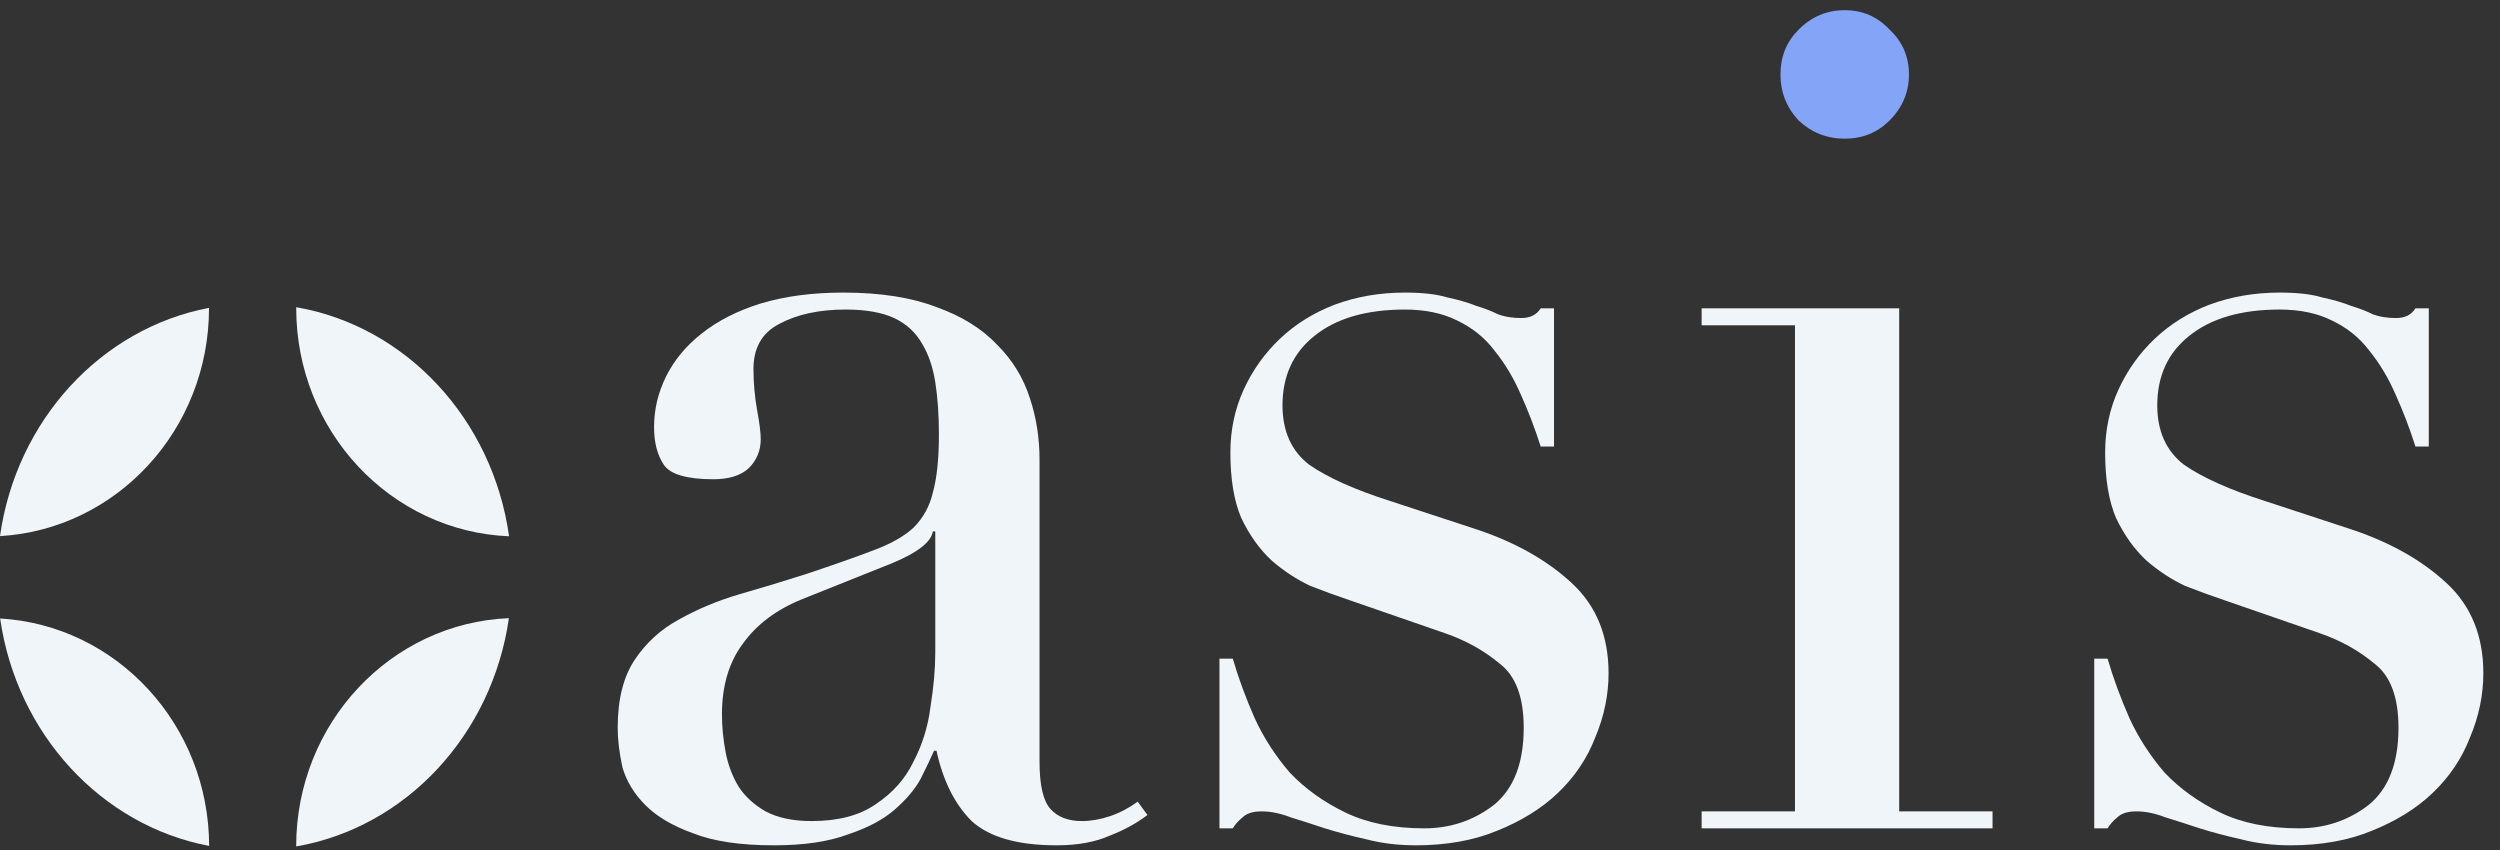 <svg width="150" height="51" viewBox="0 0 150 51" fill="none" xmlns="http://www.w3.org/2000/svg">
<rect x="0" y="0" width="150" height="51" fill="#333333" stroke="none"/>
<path d="M56.117 31.882H55.972C55.875 32.512 55.075 33.143 53.572 33.773L48.117 35.955C46.566 36.585 45.378 37.482 44.553 38.646C43.729 39.761 43.317 41.167 43.317 42.864C43.317 43.591 43.39 44.343 43.535 45.119C43.681 45.894 43.947 46.597 44.335 47.228C44.723 47.809 45.257 48.294 45.935 48.682C46.663 49.07 47.584 49.264 48.699 49.264C50.299 49.264 51.584 48.925 52.553 48.246C53.572 47.567 54.323 46.719 54.808 45.7C55.341 44.682 55.681 43.591 55.826 42.428C56.02 41.215 56.117 40.125 56.117 39.155V31.882ZM68.845 48.9C68.214 49.385 67.463 49.797 66.59 50.137C65.717 50.525 64.651 50.719 63.39 50.719C61.063 50.719 59.366 50.234 58.299 49.264C57.281 48.246 56.578 46.84 56.19 45.046H56.044C55.85 45.482 55.584 46.04 55.245 46.719C54.905 47.349 54.372 47.979 53.644 48.609C52.966 49.191 52.044 49.676 50.881 50.064C49.717 50.5 48.238 50.719 46.444 50.719C44.408 50.719 42.784 50.476 41.572 49.991C40.359 49.555 39.414 48.997 38.735 48.319C38.056 47.64 37.596 46.888 37.353 46.064C37.16 45.191 37.062 44.391 37.062 43.664C37.062 41.967 37.402 40.609 38.081 39.591C38.76 38.573 39.632 37.773 40.699 37.191C41.814 36.561 43.026 36.052 44.335 35.664C45.693 35.276 47.05 34.864 48.408 34.428C50.008 33.894 51.317 33.434 52.335 33.046C53.402 32.658 54.226 32.197 54.808 31.664C55.39 31.082 55.778 30.379 55.972 29.555C56.214 28.682 56.335 27.518 56.335 26.064C56.335 24.9 56.263 23.858 56.117 22.937C55.972 22.015 55.705 21.24 55.317 20.609C54.929 19.93 54.372 19.421 53.644 19.082C52.917 18.743 51.947 18.573 50.735 18.573C49.135 18.573 47.802 18.864 46.735 19.446C45.717 19.979 45.208 20.876 45.208 22.137C45.208 22.961 45.281 23.785 45.426 24.609C45.572 25.385 45.644 25.967 45.644 26.355C45.644 27.034 45.402 27.615 44.917 28.1C44.432 28.537 43.729 28.755 42.808 28.755C41.208 28.755 40.214 28.464 39.826 27.882C39.438 27.3 39.244 26.549 39.244 25.628C39.244 24.561 39.487 23.543 39.972 22.573C40.456 21.603 41.16 20.755 42.081 20.027C43.05 19.252 44.238 18.646 45.644 18.209C47.099 17.773 48.748 17.555 50.59 17.555C52.82 17.555 54.687 17.846 56.19 18.427C57.693 18.961 58.905 19.712 59.826 20.682C60.748 21.603 61.402 22.67 61.79 23.882C62.178 25.046 62.372 26.282 62.372 27.591V45.7C62.372 47.106 62.59 48.052 63.026 48.537C63.463 49.022 64.093 49.264 64.917 49.264C65.451 49.264 66.008 49.167 66.59 48.973C67.172 48.779 67.729 48.488 68.263 48.1L68.845 48.9Z" fill="#F0F5F9"/>
<path d="M73.168 39.519H73.968C74.307 40.682 74.744 41.87 75.277 43.082C75.81 44.246 76.513 45.337 77.386 46.355C78.307 47.325 79.422 48.125 80.732 48.755C82.041 49.385 83.617 49.7 85.459 49.7C87.01 49.7 88.392 49.24 89.604 48.319C90.817 47.349 91.423 45.797 91.423 43.664C91.423 41.822 90.938 40.537 89.968 39.809C89.047 39.034 87.956 38.428 86.695 37.991L81.022 36.028C80.295 35.785 79.495 35.494 78.623 35.155C77.798 34.767 77.022 34.258 76.295 33.628C75.568 32.949 74.962 32.1 74.477 31.082C74.041 30.064 73.823 28.755 73.823 27.155C73.823 25.797 74.089 24.537 74.623 23.373C75.156 22.209 75.883 21.191 76.804 20.318C77.725 19.446 78.817 18.767 80.077 18.282C81.386 17.797 82.792 17.555 84.295 17.555C85.362 17.555 86.21 17.652 86.841 17.846C87.519 17.991 88.101 18.161 88.586 18.355C89.071 18.5 89.507 18.67 89.895 18.864C90.283 19.009 90.744 19.082 91.277 19.082C91.811 19.082 92.198 18.888 92.441 18.5H93.241V26.791H92.441C92.101 25.724 91.713 24.706 91.277 23.737C90.841 22.718 90.307 21.821 89.677 21.046C89.095 20.27 88.344 19.664 87.423 19.227C86.55 18.791 85.507 18.573 84.295 18.573C81.968 18.573 80.15 19.106 78.841 20.173C77.58 21.191 76.95 22.573 76.95 24.318C76.95 25.87 77.483 27.058 78.55 27.882C79.665 28.658 81.289 29.385 83.423 30.064L88.732 31.809C91.01 32.585 92.877 33.652 94.332 35.009C95.786 36.367 96.514 38.161 96.514 40.391C96.514 41.7 96.247 42.985 95.714 44.246C95.229 45.506 94.477 46.622 93.459 47.591C92.489 48.513 91.277 49.264 89.823 49.846C88.416 50.428 86.792 50.719 84.95 50.719C83.883 50.719 82.889 50.597 81.968 50.355C81.095 50.161 80.271 49.943 79.495 49.7C78.768 49.458 78.089 49.24 77.459 49.046C76.829 48.803 76.247 48.682 75.713 48.682C75.18 48.682 74.792 48.803 74.55 49.046C74.307 49.24 74.113 49.458 73.968 49.7H73.168V39.519Z" fill="#F0F5F9"/>
<path d="M102.098 48.682H107.698V19.518H102.098V18.5H113.952V48.682H119.552V49.7H102.098V48.682Z" fill="#F0F5F9"/>
<path d="M125.654 39.519H126.454C126.794 40.682 127.23 41.87 127.763 43.082C128.297 44.246 129 45.337 129.872 46.355C130.794 47.325 131.909 48.125 133.218 48.755C134.527 49.385 136.103 49.7 137.945 49.7C139.497 49.7 140.879 49.24 142.091 48.319C143.303 47.349 143.909 45.797 143.909 43.664C143.909 41.822 143.424 40.537 142.454 39.809C141.533 39.034 140.442 38.428 139.182 37.991L133.509 36.028C132.781 35.785 131.981 35.494 131.109 35.155C130.285 34.767 129.509 34.258 128.781 33.628C128.054 32.949 127.448 32.1 126.963 31.082C126.527 30.064 126.309 28.755 126.309 27.155C126.309 25.797 126.575 24.537 127.109 23.373C127.642 22.209 128.369 21.191 129.291 20.318C130.212 19.446 131.303 18.767 132.563 18.282C133.872 17.797 135.278 17.555 136.782 17.555C137.848 17.555 138.697 17.652 139.327 17.846C140.006 17.991 140.588 18.161 141.072 18.355C141.557 18.5 141.994 18.67 142.382 18.864C142.769 19.009 143.23 19.082 143.763 19.082C144.297 19.082 144.685 18.888 144.927 18.5H145.727V26.791H144.927C144.588 25.724 144.2 24.706 143.763 23.737C143.327 22.718 142.794 21.821 142.163 21.046C141.582 20.27 140.83 19.664 139.909 19.227C139.036 18.791 137.994 18.573 136.782 18.573C134.454 18.573 132.636 19.106 131.327 20.173C130.066 21.191 129.436 22.573 129.436 24.318C129.436 25.87 129.969 27.058 131.036 27.882C132.151 28.658 133.775 29.385 135.909 30.064L141.218 31.809C143.497 32.585 145.363 33.652 146.818 35.009C148.273 36.367 149 38.161 149 40.391C149 41.7 148.733 42.985 148.2 44.246C147.715 45.506 146.963 46.622 145.945 47.591C144.976 48.513 143.763 49.264 142.309 49.846C140.903 50.428 139.279 50.719 137.436 50.719C136.369 50.719 135.375 50.597 134.454 50.355C133.582 50.161 132.757 49.943 131.981 49.7C131.254 49.458 130.575 49.24 129.945 49.046C129.315 48.803 128.733 48.682 128.2 48.682C127.666 48.682 127.278 48.803 127.036 49.046C126.794 49.24 126.6 49.458 126.454 49.7H125.654V39.519Z" fill="#F0F5F9"/>
<path d="M107.919 1.775C107.192 2.502 106.828 3.399 106.828 4.466C106.828 5.533 107.192 6.454 107.919 7.23C108.695 7.957 109.616 8.32 110.683 8.32C111.749 8.32 112.646 7.957 113.374 7.23C114.149 6.454 114.537 5.533 114.537 4.466C114.537 3.399 114.149 2.502 113.374 1.775C112.646 0.999 111.749 0.611 110.683 0.611C109.616 0.611 108.695 0.999 107.919 1.775Z" fill="#84A4F7"/>
<path fill-rule="evenodd" clip-rule="evenodd" d="M30.534 37.09C29.531 44.098 24.348 49.648 17.77 50.786C17.77 50.784 17.77 50.783 17.77 50.781C17.77 43.4 23.437 37.382 30.534 37.09Z" fill="#F0F5F9"/>
<path fill-rule="evenodd" clip-rule="evenodd" d="M17.773 18.432C24.368 19.572 29.559 25.146 30.545 32.177C23.444 31.889 17.773 25.87 17.773 18.486C17.773 18.468 17.773 18.45 17.773 18.432Z" fill="#F0F5F9"/>
<path fill-rule="evenodd" clip-rule="evenodd" d="M0.008 37.109C6.99 37.516 12.532 43.467 12.549 50.755C6.079 49.533 1.003 44.033 0.008 37.109Z" fill="#F0F5F9"/>
<path fill-rule="evenodd" clip-rule="evenodd" d="M0 32.167C6.993 31.76 12.541 25.791 12.541 18.487C12.541 18.483 12.541 18.478 12.541 18.473C6.059 19.701 0.978 25.222 0 32.167Z" fill="#F0F5F9"/>
</svg>
